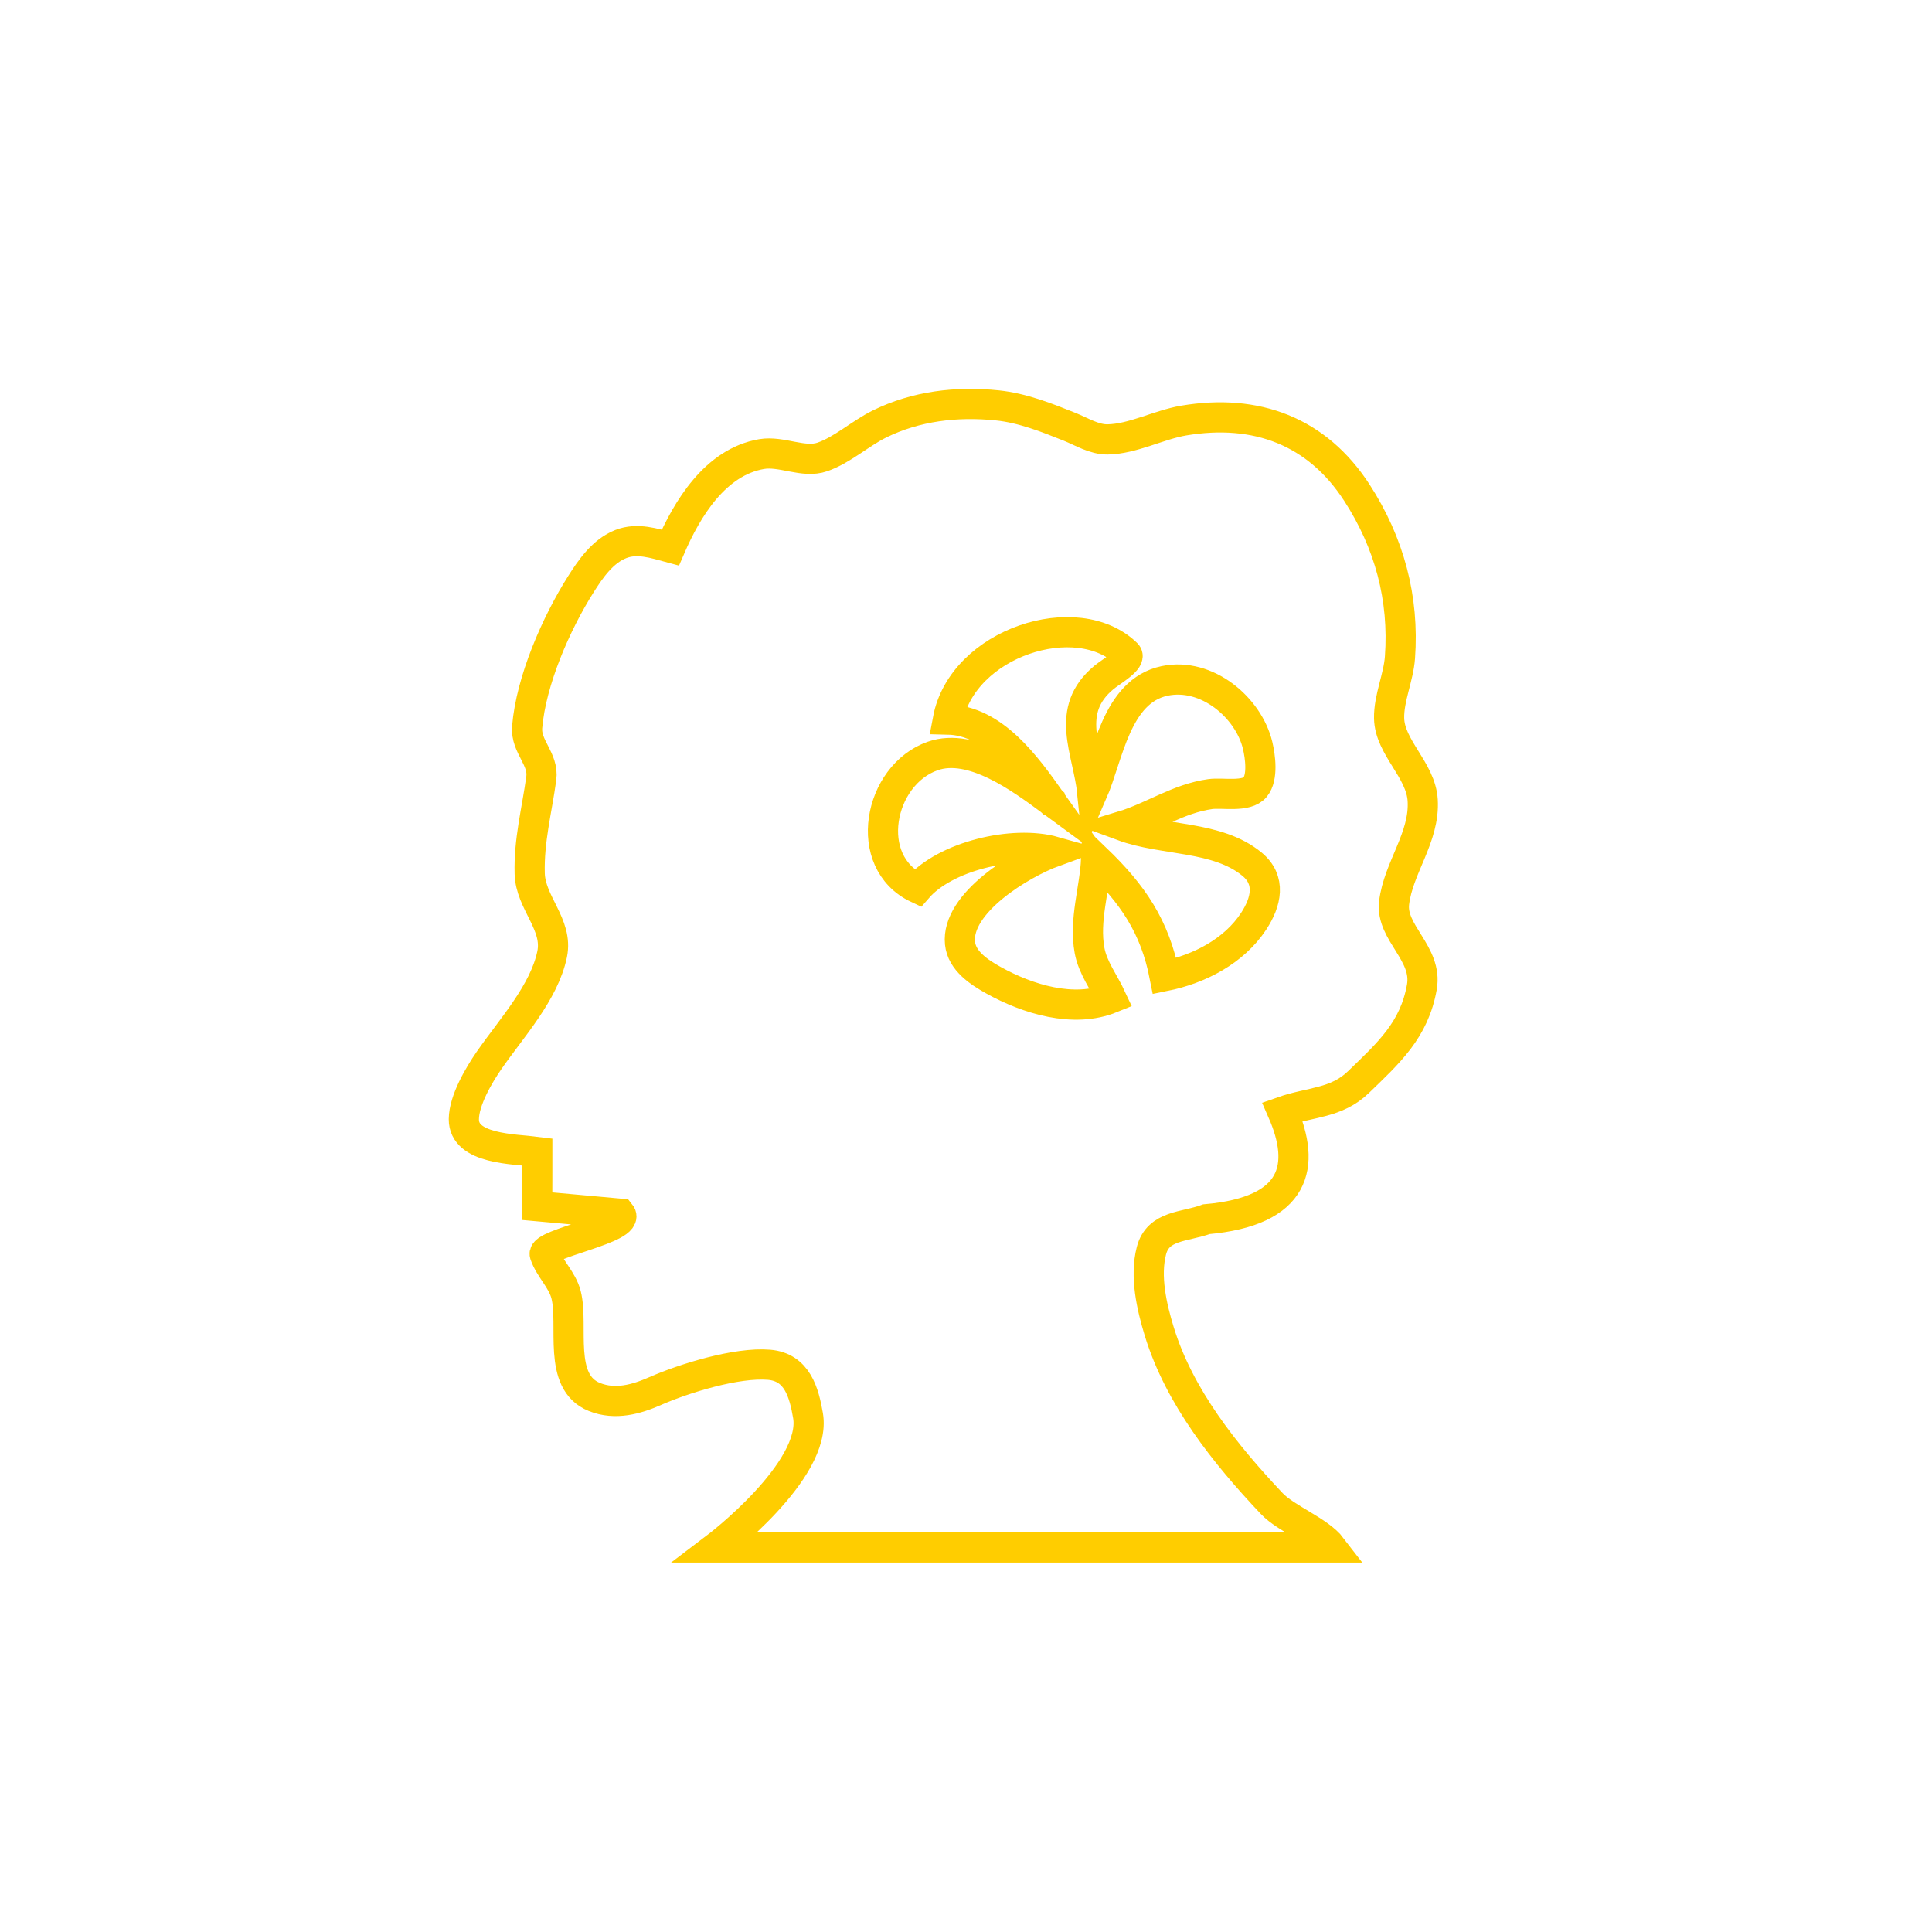 <?xml version="1.0" encoding="utf-8"?>
<!-- Generator: Adobe Illustrator 17.0.0, SVG Export Plug-In . SVG Version: 6.00 Build 0)  -->
<!DOCTYPE svg PUBLIC "-//W3C//DTD SVG 1.1//EN" "http://www.w3.org/Graphics/SVG/1.1/DTD/svg11.dtd">
<svg version="1.1" id="Layer_2" xmlns="http://www.w3.org/2000/svg" xmlns:xlink="http://www.w3.org/1999/xlink" x="0px" y="0px"
	 width="256px" height="256px" viewBox="0 0 256 256" enable-background="new 0 0 256 256" xml:space="preserve">
<path display="none" fill="#EA6D28" stroke="#FF9D00" stroke-width="7" stroke-miterlimit="10" d="M237.833,195.279
	c0,23.695-19.209,42.904-42.904,42.904H61.07c-23.695,0-42.904-19.209-42.904-42.904V61.419c0-23.695,19.209-42.904,42.904-42.904
	h133.86c23.695,0,42.904,19.209,42.904,42.904L237.833,195.279L237.833,195.279z"/>
<path fill="none" stroke="#FFCD00" stroke-width="4" stroke-miterlimit="10" d="M88.822,72.563c-2.127-0.576-4.382-1.325-6.547-0.48
	c-2.402,0.937-4.012,3.282-5.31,5.333c-3.289,5.201-6.602,12.793-7.114,18.926c-0.216,2.584,2.225,4.213,1.87,6.794
	c-0.592,4.302-1.653,8.221-1.532,12.617c0.107,3.902,3.786,6.734,2.973,10.676c-1.054,5.109-5.431,9.841-8.355,14.073
	c-1.358,1.966-3.326,5.3-3.344,7.792c-0.029,4.02,6.63,3.939,9.725,4.34c-0.01,3.452,0.022,3.746-0.008,7.191l11.023,1
	c1.547,1.925-10.502,3.968-10.017,5.398c0.648,1.911,2.315,3.341,2.822,5.337c1.036,4.081-1.21,11.558,3.759,13.552
	c2.769,1.111,5.594,0.29,8.039-0.785c3.819-1.68,10.796-3.849,15.099-3.487c3.748,0.315,4.638,3.709,5.161,6.734
	c1.26,7.285-12.192,17.47-12.192,17.47s6.501,0,9.061,0h15.617h56.913c-1.688-2.209-6.043-3.793-7.96-5.824
	c-6.232-6.605-12.246-14.129-14.902-22.808c-1.004-3.282-1.911-7.273-1.036-10.674c0.882-3.428,4.417-3.123,7.288-4.185
	c11.977-1.056,13.202-7.121,10.076-14.259c3.695-1.303,7.139-1.07,10.076-3.912c4.001-3.871,7.391-6.896,8.399-12.588
	c0.792-4.479-4.151-7.187-3.678-11.162c0.556-4.667,4.081-8.664,3.789-13.588c-0.24-4.04-4.383-7.008-4.451-10.882
	c-0.047-2.668,1.243-5.369,1.438-8.044c0.57-7.831-1.396-15.179-5.71-21.838c-5.27-8.133-13.323-11.177-22.96-9.55
	c-3.284,0.555-6.754,2.449-10.076,2.494c-1.772,0.024-3.449-1.038-5.038-1.674c-3.059-1.226-6.247-2.49-9.572-2.833
	c-5.381-0.555-10.782,0.086-15.617,2.468c-2.532,1.248-4.912,3.443-7.557,4.361c-2.503,0.869-5.404-0.829-8.061-0.376
	C94.758,61.225,91.031,67.455,88.822,72.563z M149.285,86.636c0.769,0.751-2.075,2.356-2.978,3.103
	c-5.358,4.428-2.148,9.682-1.564,15.338c2.108-4.856,3.152-13.503,9.572-14.851c5.613-1.178,11.13,3.541,12.328,8.542
	c0.353,1.475,0.731,4.243-0.327,5.531c-1.148,1.397-4.327,0.697-5.955,0.924c-4.237,0.589-7.618,3.012-11.587,4.222
	c5.395,1.989,12.483,1.262,17.099,5.044c2.607,2.135,1.902,5.047,0.25,7.571c-2.586,3.952-7.175,6.348-11.808,7.281
	c-1.29-6.571-4.198-10.837-9.068-15.529c-0.18,4.034-1.624,8.064-0.875,12.132c0.423,2.301,1.923,4.221,2.89,6.309
	c-5.011,2.037-11.111,0.138-15.617-2.368c-1.939-1.078-4.2-2.576-4.438-4.911c-0.541-5.32,8.105-10.528,12.498-12.132
	c-5.503-1.552-14.475,0.631-18.136,4.853c-7.383-3.476-5.174-14.987,2.015-17.52c5.23-1.844,11.784,3.055,15.617,5.873
	c-3.212-4.524-7.515-10.568-13.602-10.706C127.517,85.139,142.75,80.25,149.285,86.636z M139.201,106.048l0.504,0.485
	L139.201,106.048z"/>
</svg>
